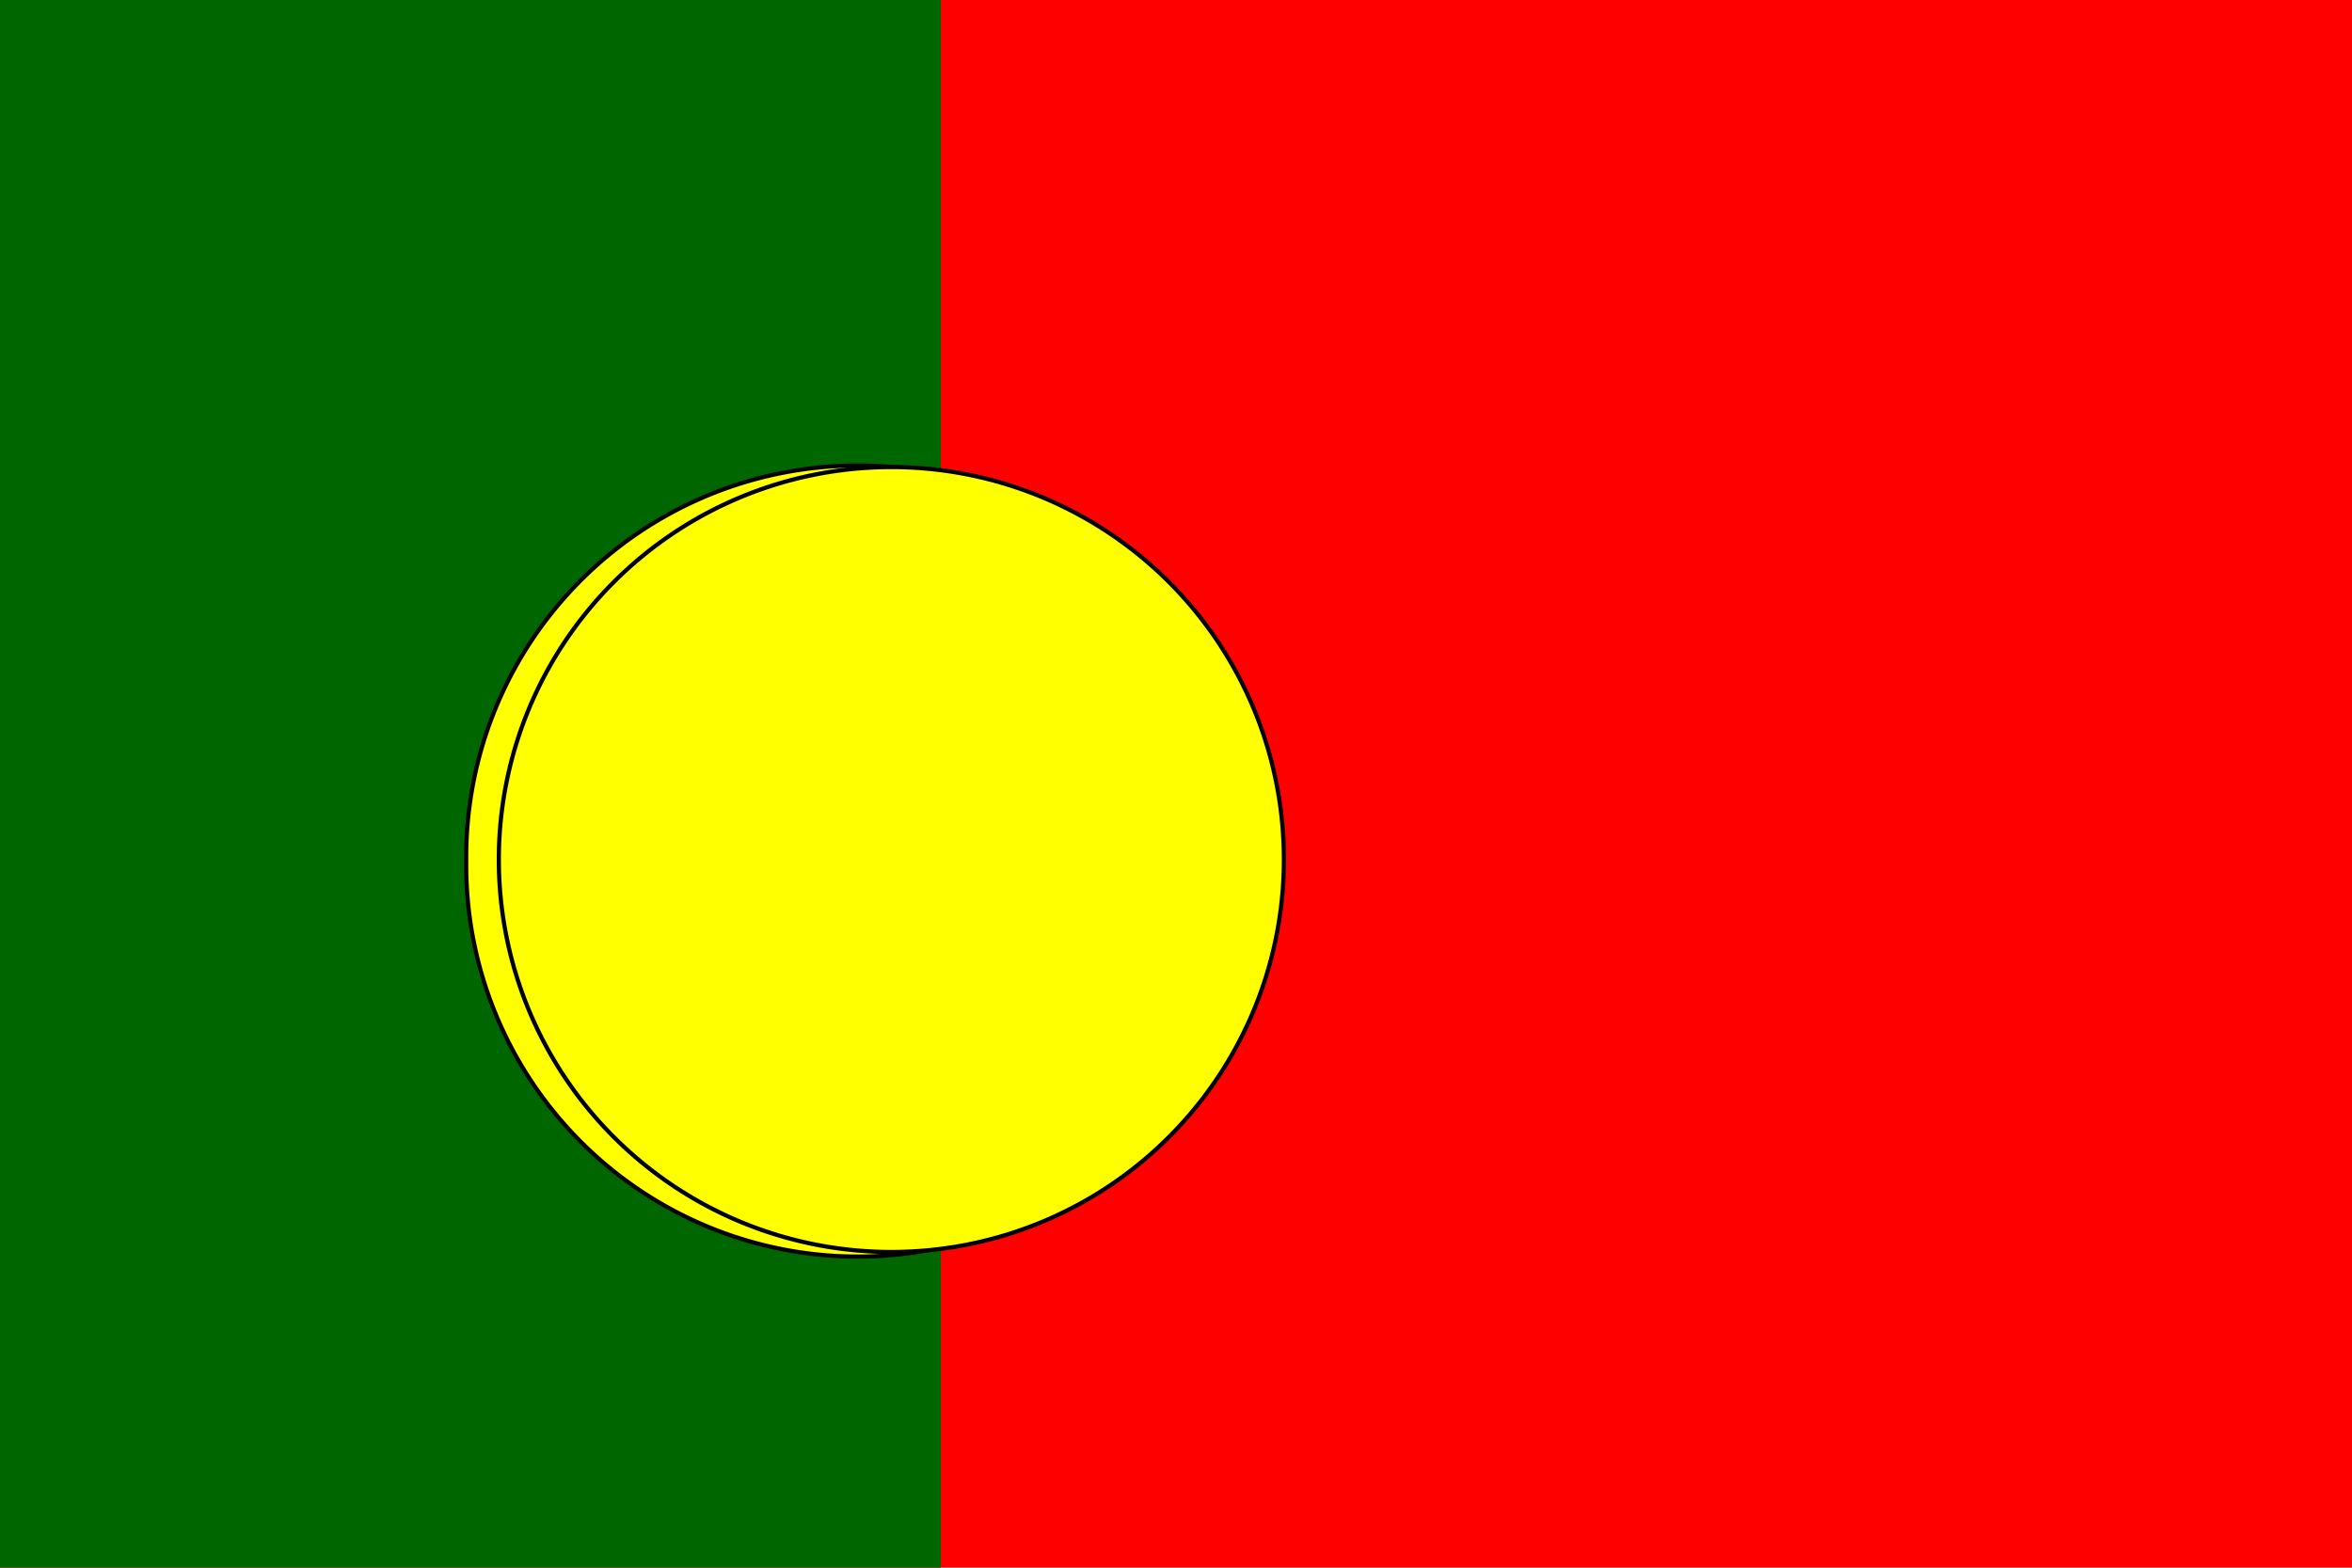 <svg xmlns="http://www.w3.org/2000/svg" viewBox="0 0 600 400">
  <rect width="600" height="400" fill="#f00"/>
  <rect width="240" height="400" fill="#060"/>
  <g fill="#ff0" fill-rule="evenodd" stroke="#000" stroke-width="0.573" stroke-linecap="round" stroke-linejoin="round">
    <path d="M318.76 219.7a99.92 99.92 0 1 1-199.83 0 99.92 99.92 0 1 1 199.83 0z" stroke-width="1.064"/>
    <path d="M142.73 170.06c-3.45 79.83 75.38 79.85 78.02-1.2-45.95-15.8-43.4-18.93-78.01 1.2z"/>
    <path d="M170.76 177.1c.4 43.55 35.44 45.95 41.28-.95-8.4-7.3-24.9-7.67-41.28.95z" fill="#fff"/>
    <path d="M173.58 184.08c-3.96 31.62 28.55 31.63 29.5-.46-17.4-5.98-16.4-7.16-29.5.46z"/>
    <path d="M210.42 188.06c.15 7.13-5.75 7.64-7.25 8.97-2.4 1.94-4.73 4.6-10.74 3.63.6 2.82 2.07 4.77 4.86 5.64-.93 1.5-4.6 2.54-9.44 2-1.76-4.6-3.25-6.86-6.87-9.08 4.66-1.4 6.28-3.47 6.97-5.74-2.8-1.78-9.25-8.95-9.1-13.7 4.66 3.23 7.57 4.7 13.78 1.92 3.03 5.7 11.58 4.13 12.08.4-4.48-.56-3.95-2.13-2.04-6.03h3.5l-4.15 5.22c2.62.6 5.95 3.46 8.4 6.77z"/>
    <path d="M218.9 209.1c-4.3-8.2-7.64-23.1-39.53-22.4-38.22 4.9-40.7 24.67-39.23 37.3 2.14 20.08 17.47 31.4 36.7 36.67.42-5.94 3.38-8.17 4.65-8.5 4.9-1.03 8.07-2.98 10.93-6.1 13.44 11.38 1.7 21.97-12.68 22.17 22.6 28.3 111.8-8.9 62.4-65.08.02-8.4-17.66-2.6-23.26 5.94z"/>
    <path d="M201.04 209.07c-3.02 9.12-24.53 15.68-24.35-2.97 7.53 10.97 18.52 9.9 24.36 2.96z"/>
    <path d="M299.97 223.13a81.61 81.61 0 1 1-163.22 0 81.61 81.61 0 1 1 163.22 0z" stroke-width=".869" transform="matrix(1.227 0 0 1.227 -40.54 -54.47)"/>
  </g>
</svg> 